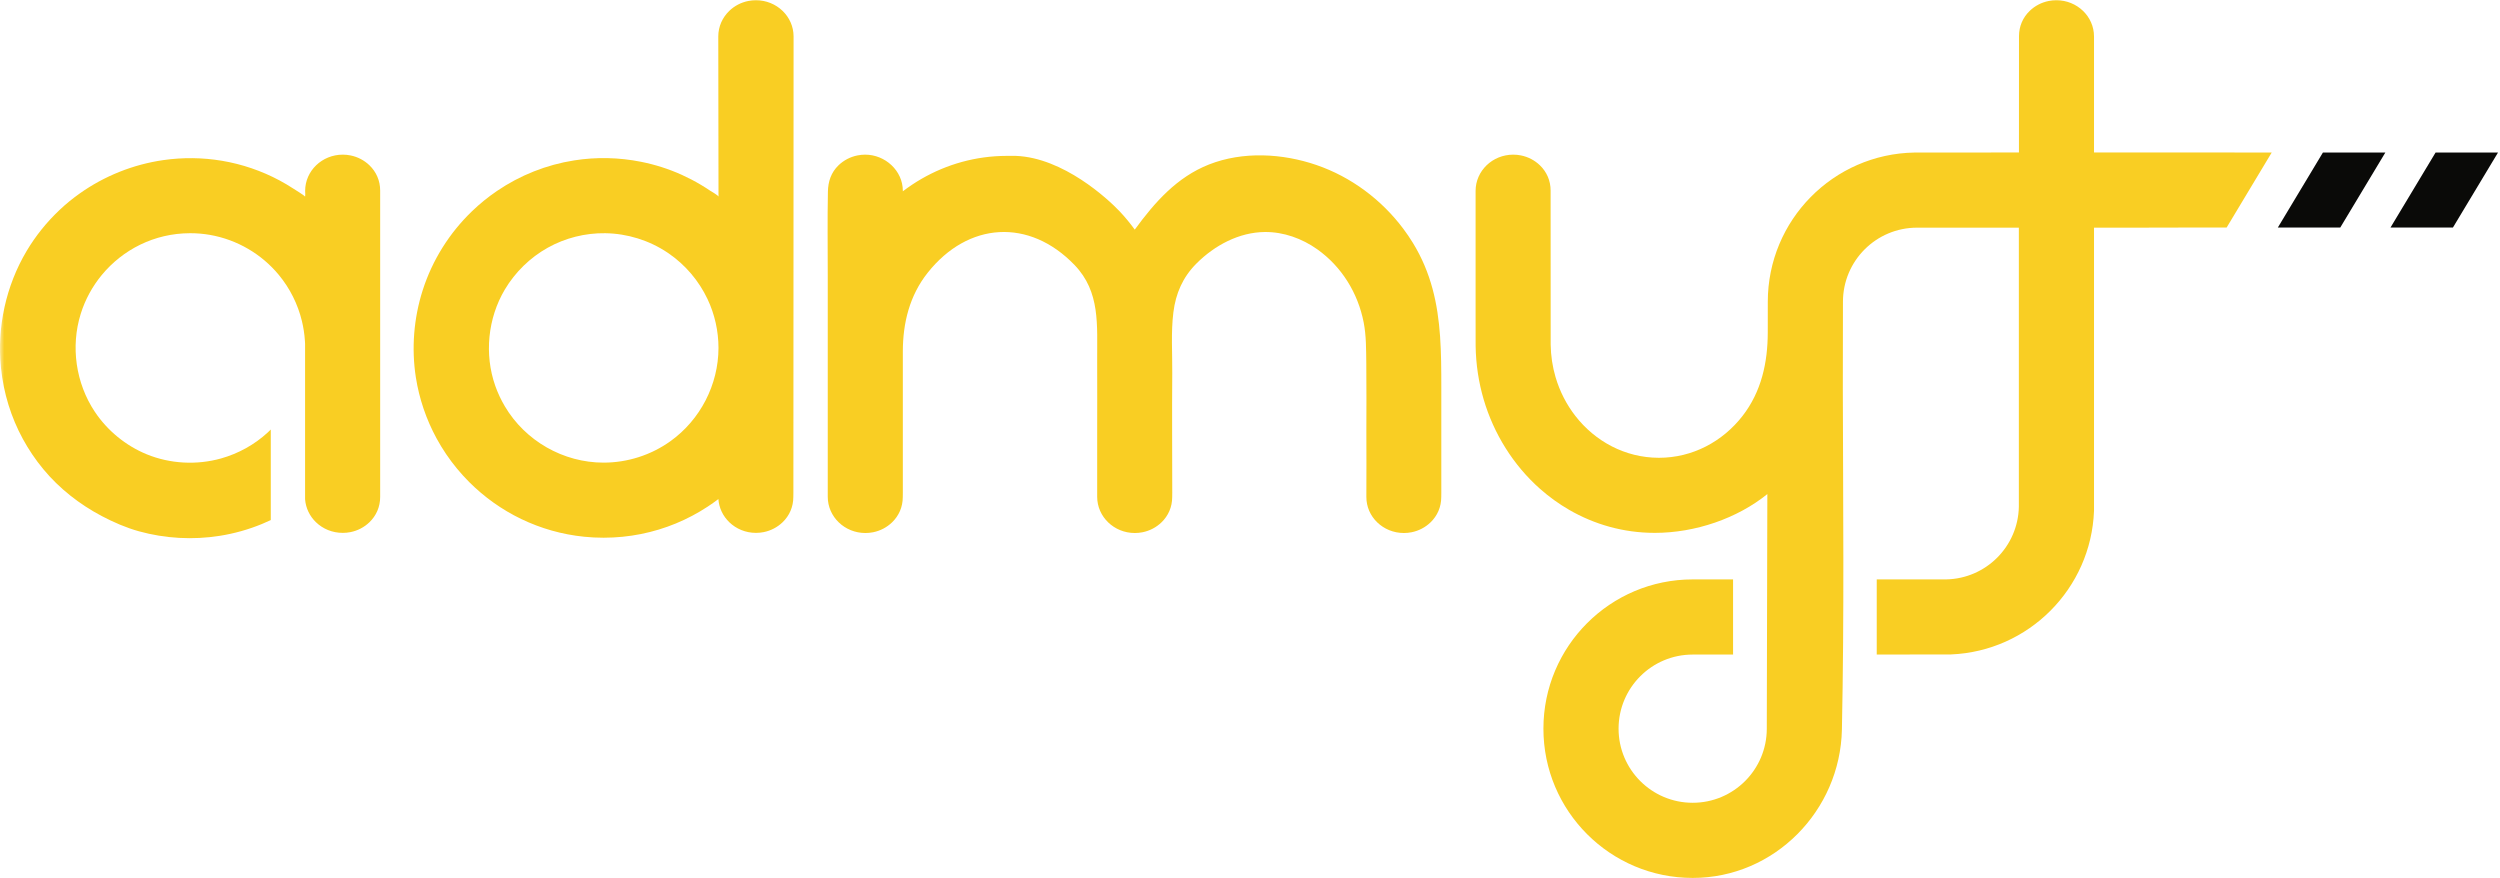<?xml version="1.0" encoding="UTF-8" standalone="no"?>
<svg width="299px" height="105px" viewBox="0 0 299 105" version="1.1" xmlns="http://www.w3.org/2000/svg" xmlns:xlink="http://www.w3.org/1999/xlink" xmlns:sketch="http://www.bohemiancoding.com/sketch/ns">
    <!-- Generator: Sketch 3.4.4 (17249) - http://www.bohemiancoding.com/sketch -->
    <title>ADMYT_LOGO_YELLOW_RGB</title>
    <desc>Created with Sketch.</desc>
    <defs>
        <path id="path-1" d="M0,105 L298.763,105 L298.763,0.028 L0,0.028"></path>
    </defs>
    <g id="Page-1" stroke="none" stroke-width="1" fill="none" fill-rule="evenodd" sketch:type="MSPage">
        <g id="ADMYT_LOGO_YELLOW_RGB" sketch:type="MSLayerGroup">
            <path d="M72.188,55.331 C67.373,55.331 62.83,52.74 60.379,48.596 C59.917,47.815 59.531,46.992 59.23,46.136 C57.908,42.37 58.342,38.054 60.38,34.624 C61.614,32.548 63.404,30.803 65.512,29.626 C67.601,28.459 69.997,27.857 72.389,27.892 C75.025,27.93 77.632,28.74 79.823,30.205 C79.877,30.241 79.931,30.278 79.984,30.314 C81.977,31.689 83.589,33.587 84.623,35.776 C85.483,37.595 85.928,39.597 85.931,41.608 C85.924,46.01 83.753,50.213 80.176,52.772 C77.856,54.433 75.04,55.331 72.188,55.331 L72.188,55.331 Z M94.912,4.363 C94.912,3.166 94.408,2.082 93.593,1.298 C92.779,0.513 91.653,0.028 90.409,0.028 C90.098,0.028 89.795,0.058 89.502,0.116 C88.622,0.289 87.836,0.709 87.225,1.298 C86.41,2.082 85.906,3.166 85.906,4.363 C85.906,4.52 85.933,23.524 85.933,23.524 C85.933,23.38 85.068,22.898 84.932,22.806 C84.577,22.566 84.216,22.336 83.848,22.116 C83.109,21.674 82.344,21.275 81.56,20.919 C79.998,20.209 78.348,19.686 76.665,19.35 C74.037,18.825 71.317,18.763 68.669,19.184 C65.369,19.7 62.204,20.959 59.442,22.837 C58.375,23.563 57.369,24.379 56.44,25.275 C53.76,27.858 51.711,31.092 50.551,34.724 C49.484,38.063 49.197,41.672 49.737,45.136 C50.136,47.686 50.981,50.166 52.214,52.433 C52.914,53.719 53.735,54.931 54.661,56.052 C55.124,56.612 55.614,57.15 56.127,57.664 C59.725,61.258 64.522,63.652 69.866,64.194 C70.629,64.272 71.404,64.311 72.188,64.311 C75.249,64.311 78.169,63.705 80.834,62.606 C82.166,62.056 83.434,61.384 84.625,60.602 C85.068,60.312 85.5,60.007 85.92,59.687 C85.994,60.769 86.48,61.742 87.229,62.463 C88.044,63.247 89.169,63.732 90.413,63.732 C90.724,63.732 91.027,63.702 91.32,63.644 C92.2,63.471 92.985,63.051 93.597,62.463 C94.412,61.678 94.882,60.628 94.882,59.431 C94.882,59.274 94.889,58.932 94.889,58.932 C94.889,58.932 94.912,4.52 94.912,4.363 L94.912,4.363 Z" id="Fill-1" fill="#F9CE23" sketch:type="MSShapeGroup"></path>
            <path d="M211.375,59.091 C211.374,59.103 211.375,59.091 211.375,59.091 L211.375,59.091 Z M204.341,87.61 C204.34,87.651 204.338,87.693 204.336,87.735 L204.341,87.735 L204.341,87.61 L204.341,87.61 Z M262.808,18.237 L250.444,18.237 L250.444,4.363 C250.444,3.166 249.94,2.082 249.125,1.298 C248.31,0.513 247.184,0.028 245.941,0.028 C245.63,0.028 245.327,0.058 245.033,0.116 C244.154,0.289 243.368,0.709 242.757,1.298 C241.942,2.082 241.472,3.132 241.472,4.33 C241.472,4.443 241.468,13.291 241.466,18.237 C241.466,18.237 228.982,18.237 228.982,18.244 C219.26,18.403 211.428,26.333 211.428,36.093 C211.428,36.093 211.425,39.724 211.425,39.745 C211.422,43.364 210.661,46.854 208.399,49.758 C206.024,52.808 202.431,54.752 198.411,54.752 C198.396,54.752 198.382,54.751 198.367,54.751 C194.358,54.737 190.778,52.79 188.411,49.743 C187.359,48.389 186.547,46.817 186.043,45.101 C185.68,43.867 185.478,42.557 185.461,41.201 C185.461,35.437 185.457,29.673 185.454,23.91 L185.454,22.865 L185.454,22.798 C185.454,21.601 184.983,20.551 184.168,19.766 C183.557,19.178 182.771,18.758 181.892,18.585 C181.599,18.527 181.295,18.496 180.984,18.496 C179.741,18.496 178.615,18.982 177.8,19.766 C176.985,20.551 176.481,21.634 176.481,22.832 L176.481,37.204 L176.481,37.406 C176.481,37.406 176.481,41.351 176.485,41.352 C176.516,43.585 176.85,45.739 177.446,47.771 C178.649,51.87 180.991,55.639 184.195,58.472 C185.266,59.419 186.43,60.261 187.669,60.977 C190.696,62.726 194.165,63.723 197.853,63.731 C197.867,63.731 197.882,63.732 197.896,63.732 C202.77,63.732 207.776,62.001 211.375,59.091 C211.375,59.091 211.359,65.134 211.359,65.135 C211.359,72.472 211.308,79.811 211.308,87.149 C211.308,92.044 207.34,96.012 202.445,96.012 C197.549,96.012 193.581,92.044 193.581,87.149 C193.581,82.253 197.549,78.285 202.445,78.285 L207.275,78.285 L207.275,69.297 L202.445,69.297 C192.585,69.297 184.593,77.289 184.593,87.149 C184.593,97.008 192.585,105 202.445,105 C212.239,105 220.087,96.948 220.292,87.267 C220.577,73.674 220.431,60.074 220.402,46.479 C220.402,43.017 220.417,39.555 220.417,36.093 C220.417,31.198 224.385,27.229 229.28,27.228 L241.454,27.228 L241.454,60.61 C241.361,65.363 237.527,69.199 232.775,69.296 L224.458,69.296 L224.458,78.284 L233.334,78.271 C242.628,77.891 250.09,70.406 250.444,61.102 L250.444,27.228 C250.444,27.228 262.808,27.228 262.808,27.212 L266.305,27.214 L271.698,18.241 C271.698,18.241 262.808,18.244 262.808,18.237 L262.808,18.237 Z" id="Fill-2" fill="#F9CE23" sketch:type="MSShapeGroup"></path>
            <g id="Group-6">
                <mask id="mask-2" sketch:name="Clip 4" fill="white">
                    <use xlink:href="#path-1"></use>
                </mask>
                <g id="Clip-4"></g>
                <path d="M172.233,40.228 C171.959,36.356 171.181,32.629 168.975,29.038 C168.623,28.465 168.245,27.908 167.842,27.37 C165.228,23.875 161.58,21.153 157.445,19.735 C153.375,18.339 148.65,18.079 144.602,19.67 C140.757,21.182 138.1,24.201 135.718,27.462 C135.166,26.706 134.574,25.983 133.938,25.307 C132.488,23.767 127.167,18.866 121.501,18.643 C121.486,18.643 121.472,18.642 121.458,18.642 L120.427,18.642 C120.413,18.642 120.398,18.643 120.384,18.643 C116.696,18.651 113.227,19.648 110.2,21.397 C109.429,21.843 108.689,22.34 107.979,22.879 L107.979,22.832 C107.979,20.399 105.853,18.496 103.476,18.496 C103.165,18.496 102.861,18.527 102.568,18.585 C101.689,18.758 100.903,19.178 100.291,19.766 C99.401,20.623 99.042,21.706 99.018,22.915 C98.951,26.258 98.999,29.605 98.999,32.949 L98.999,42.563 L98.999,51.853 L98.999,58.163 L98.999,59.413 C98.999,60.61 99.503,61.694 100.318,62.478 C101.133,63.263 102.259,63.748 103.502,63.748 C103.813,63.748 104.117,63.718 104.41,63.66 C105.289,63.487 106.075,63.066 106.686,62.478 C107.501,61.694 107.972,60.644 107.972,59.446 C107.972,59.289 107.979,58.948 107.979,58.948 L107.979,42.042 C107.979,38.627 108.787,35.348 110.943,32.629 C115.784,26.523 123.097,26.067 128.515,31.693 C131.619,34.917 131.201,38.881 131.222,43.157 C131.237,46.167 131.222,49.176 131.222,52.186 L131.222,59.413 C131.222,60.61 131.726,61.694 132.541,62.478 C133.356,63.263 134.482,63.748 135.725,63.748 C136.036,63.748 136.34,63.718 136.633,63.66 C137.512,63.487 138.298,63.066 138.909,62.478 C139.724,61.694 140.195,60.644 140.195,59.446 C140.195,59.289 140.202,58.948 140.202,58.948 C140.202,54.179 140.161,49.41 140.202,44.641 C140.222,42.22 140.037,39.773 140.335,37.364 C140.617,35.091 141.457,33.163 143.082,31.53 C145.262,29.339 148.199,27.771 151.289,27.748 C153.522,27.731 155.726,28.525 157.547,29.818 C160.473,31.895 162.414,35.059 163.096,38.561 C163.406,40.149 163.386,41.746 163.409,43.503 C163.444,46.142 163.417,49.105 163.417,51.592 C163.417,54.264 163.439,56.721 163.417,59.409 C163.407,60.606 163.905,61.694 164.72,62.478 C165.535,63.263 166.661,63.748 167.904,63.748 C168.215,63.748 168.519,63.718 168.812,63.66 C169.691,63.487 170.477,63.066 171.089,62.478 C171.903,61.694 172.374,60.644 172.374,59.446 C172.374,59.289 172.381,58.948 172.381,58.948 L172.381,46.313 C172.381,44.245 172.373,42.217 172.233,40.228" id="Fill-3" fill="#F9CE23" sketch:type="MSShapeGroup" mask="url(#mask-2)"></path>
                <path d="M45.468,23.896 L45.468,22.865 L45.468,22.798 C45.468,21.601 44.997,20.551 44.182,19.766 C43.571,19.178 42.785,18.758 41.906,18.585 C41.613,18.527 41.309,18.496 40.998,18.496 C39.755,18.496 38.629,18.982 37.814,19.766 C36.999,20.551 36.495,21.634 36.495,22.832 C36.495,23.048 36.536,23.317 36.484,23.525 C36.507,23.432 35.21,22.64 35.072,22.55 C34.547,22.208 34.007,21.888 33.455,21.591 C31.301,20.435 28.955,19.635 26.545,19.229 C24.228,18.839 21.859,18.814 19.534,19.148 C15.93,19.668 12.479,21.046 9.511,23.156 C8.677,23.749 7.878,24.396 7.135,25.102 C5.597,26.551 4.257,28.213 3.178,30.03 C0.708,34.193 -0.373,39.137 0.114,43.951 C0.116,43.964 0.115,43.988 0.115,43.988 C0.428,47.04 1.328,49.914 2.728,52.488 C3.428,53.774 4.248,54.986 5.175,56.107 C7.096,58.432 9.507,60.312 12.173,61.721 C13.579,62.462 15.084,63.118 16.619,63.543 C19.751,64.41 23.069,64.595 26.279,64.086 C28.016,63.811 29.721,63.332 31.347,62.661 C31.698,62.516 32.043,62.362 32.385,62.201 L32.385,51.371 C32.271,51.484 32.158,51.598 32.039,51.708 C30.451,53.175 28.512,54.249 26.431,54.832 C23.525,55.646 20.345,55.48 17.551,54.335 C15.042,53.307 12.837,51.499 11.333,49.238 C9.064,45.827 8.434,41.453 9.653,37.541 C10.187,35.825 11.049,34.254 12.165,32.899 C14.677,29.853 18.449,27.906 22.703,27.892 C22.718,27.892 22.734,27.891 22.749,27.891 C23.549,27.891 24.332,27.959 25.094,28.09 C28.388,28.664 31.305,30.408 33.348,32.88 C34.674,34.484 35.624,36.384 36.111,38.407 C36.294,39.167 36.413,39.943 36.465,40.724 C36.473,40.853 36.488,41.112 36.488,41.112 L36.488,59.713 C36.568,60.784 37.052,61.748 37.795,62.463 C38.61,63.247 39.735,63.732 40.995,63.732 C41.309,63.732 41.613,63.702 41.906,63.644 C42.785,63.471 43.571,63.051 44.182,62.463 C44.997,61.678 45.468,60.628 45.468,59.429 L45.468,23.896" id="Fill-5" fill="#F9CE23" sketch:type="MSShapeGroup" mask="url(#mask-2)"></path>
            </g>
            <path d="M291.296,18.241 L285.903,27.214 L293.37,27.214 L298.763,18.241 L291.296,18.241" id="Fill-7" fill="#0A0A08" sketch:type="MSShapeGroup"></path>
            <path d="M272.429,27.214 L279.896,27.214 L285.289,18.241 L277.822,18.241 L272.429,27.214" id="Fill-8" fill="#0A0A08" sketch:type="MSShapeGroup"></path>
        </g>
    </g>
</svg>